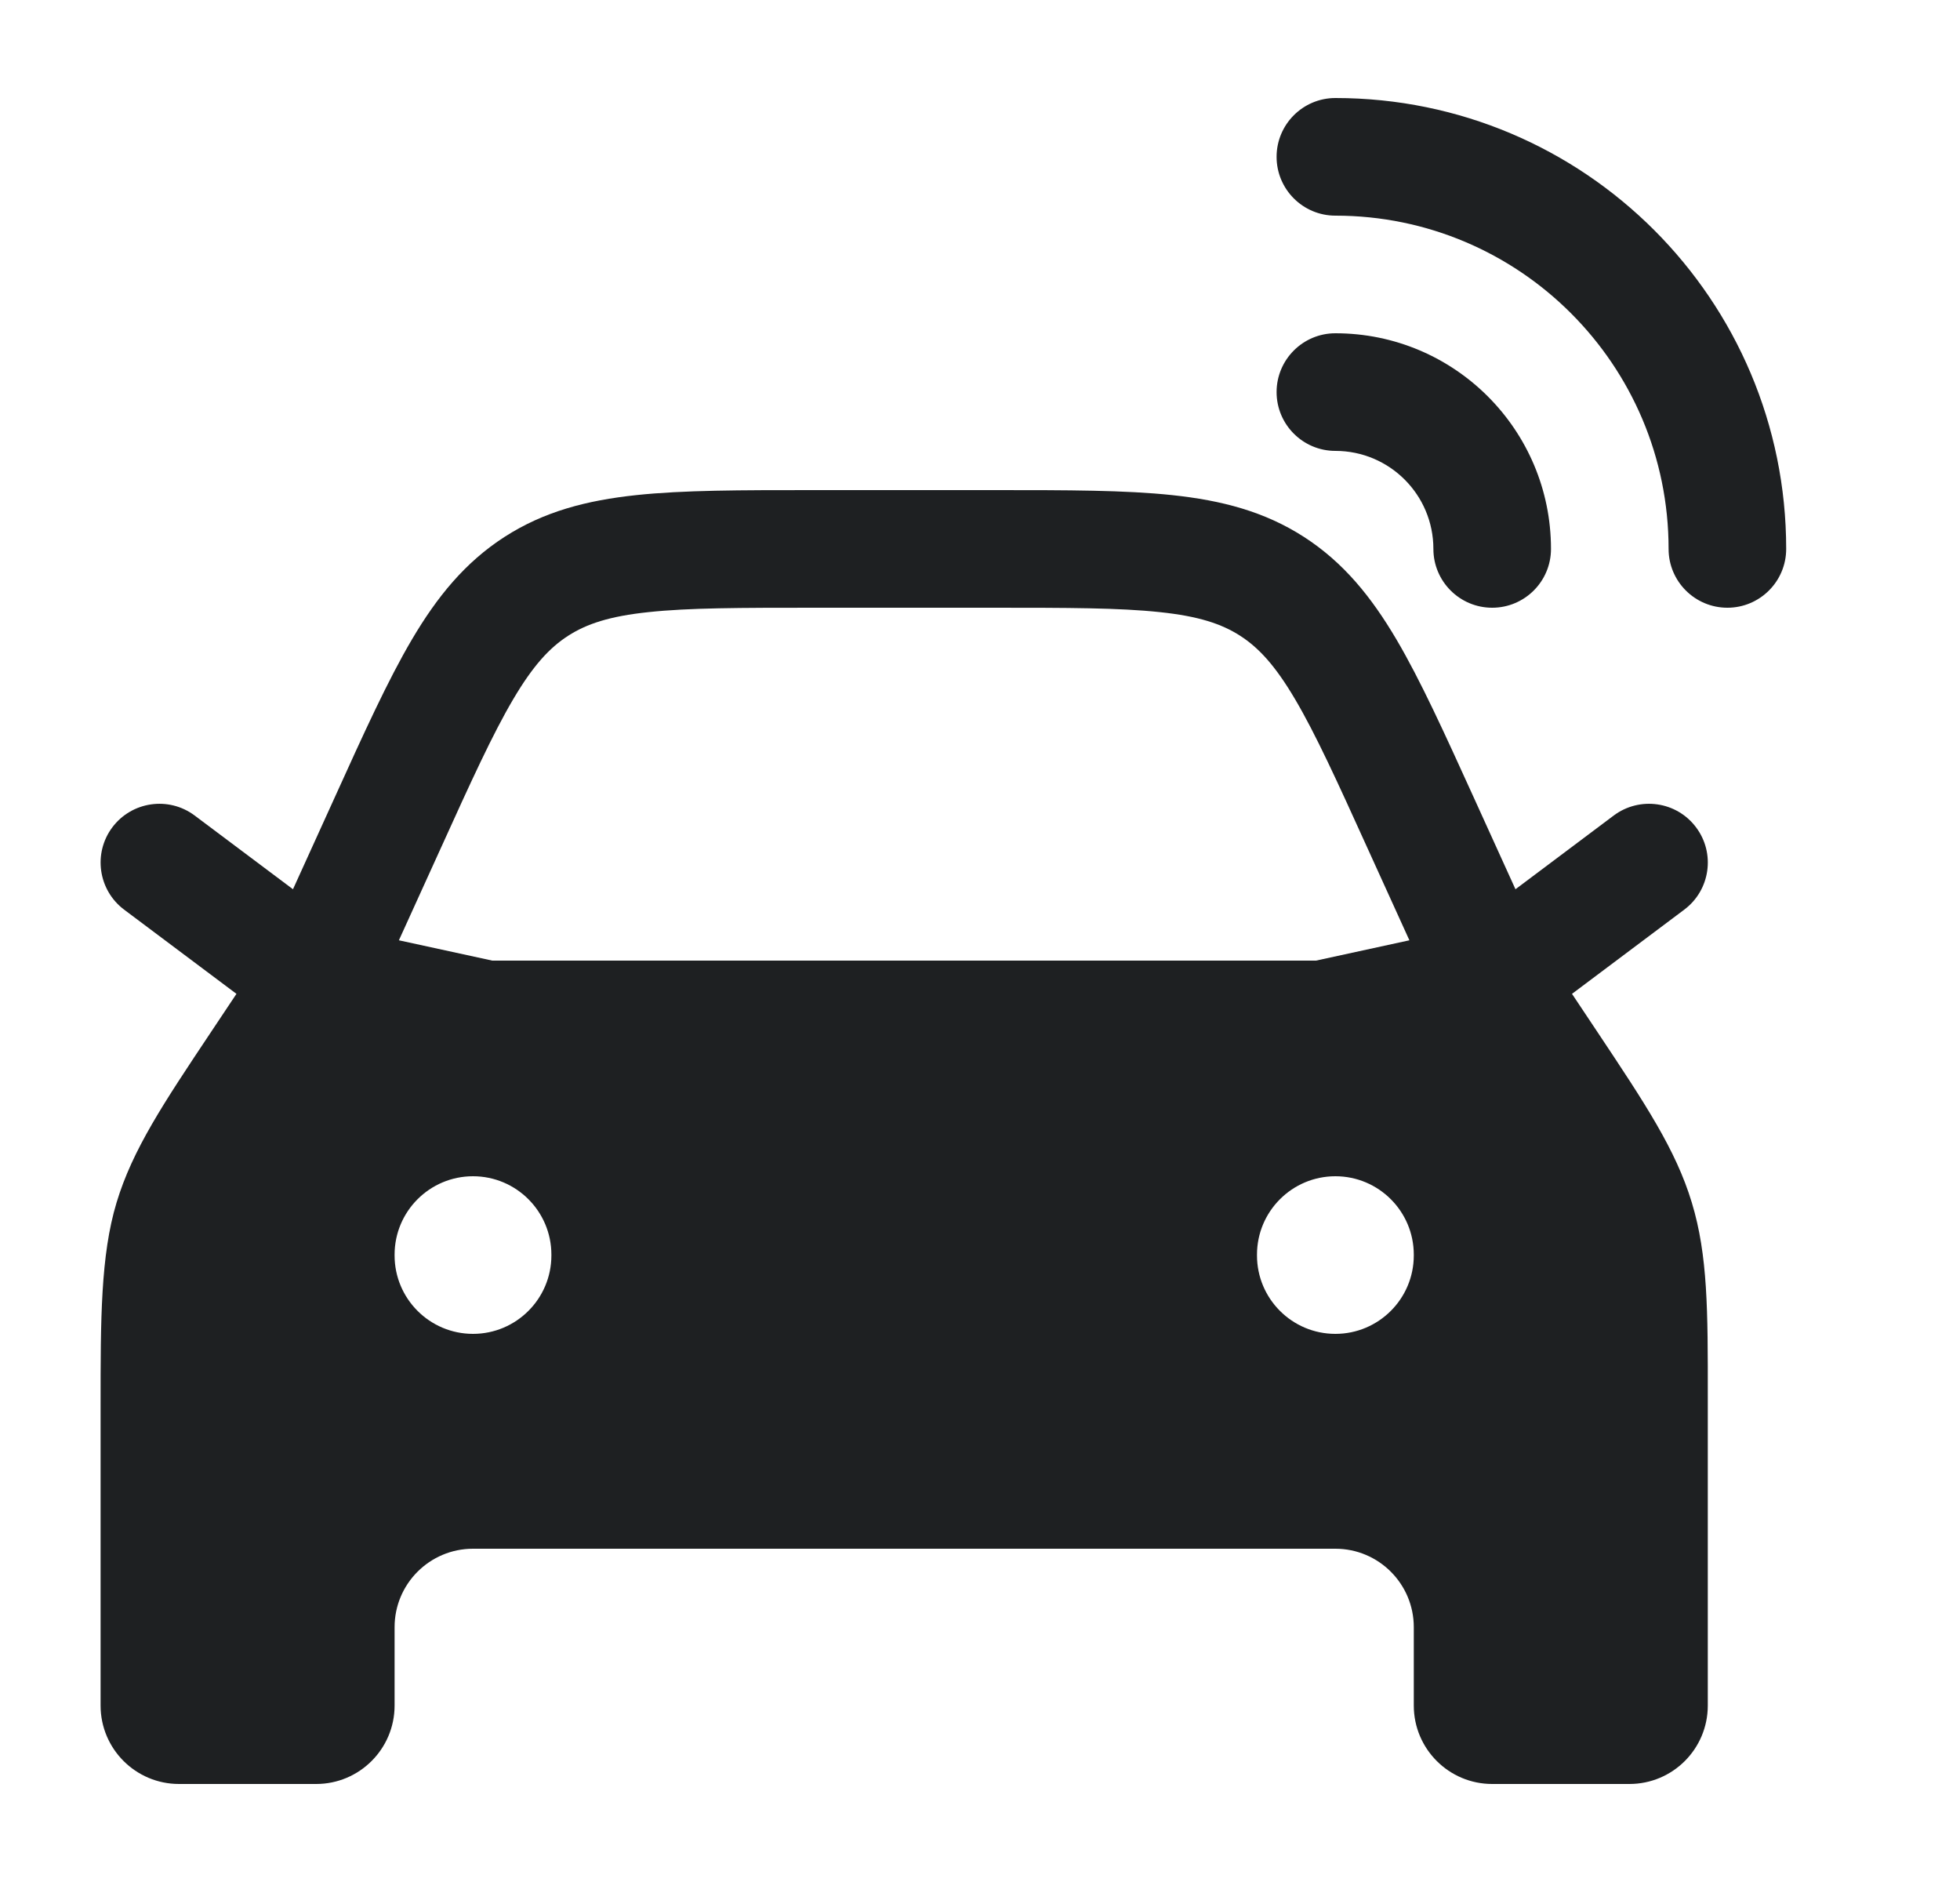 <svg width="25" height="24" viewBox="0 0 25 24" fill="none" xmlns="http://www.w3.org/2000/svg">
<path fill-rule="evenodd" clip-rule="evenodd" d="M12.71 6.25H10.356C9.453 6.25 8.716 6.25 8.114 6.314C7.486 6.381 6.939 6.522 6.435 6.847C5.931 7.172 5.575 7.611 5.254 8.155C4.947 8.676 4.642 9.347 4.269 10.17L3.737 11.34L2.483 10.4C2.152 10.152 1.682 10.219 1.433 10.55C1.185 10.881 1.252 11.351 1.583 11.6L3.016 12.674L2.69 13.163C2.083 14.073 1.691 14.66 1.487 15.335C1.283 16.009 1.283 16.829 1.283 17.922V21.75C1.283 22.302 1.731 22.75 2.283 22.75H4.033C4.585 22.75 5.033 22.302 5.033 21.75V20.75C5.033 20.198 5.481 19.75 6.033 19.75H17.033C17.585 19.75 18.033 20.198 18.033 20.75V21.75C18.033 22.302 18.481 22.75 19.033 22.75H20.783C21.336 22.75 21.783 22.302 21.783 21.75V17.808C21.784 16.715 21.784 16.009 21.579 15.335C21.375 14.66 20.983 14.073 20.377 13.163L20.051 12.674L21.483 11.6C21.815 11.351 21.882 10.881 21.633 10.55C21.385 10.219 20.915 10.152 20.583 10.4L19.33 11.34L18.798 10.17C18.424 9.348 18.119 8.676 17.812 8.155C17.491 7.611 17.136 7.172 16.632 6.847C16.128 6.522 15.581 6.381 14.952 6.314C14.351 6.25 13.614 6.25 12.71 6.25ZM6.279 12.25L5.088 11.991L5.617 10.828C6.011 9.959 6.284 9.361 6.546 8.917C6.799 8.488 7.009 8.261 7.246 8.108C7.484 7.955 7.777 7.858 8.272 7.806C8.785 7.751 9.442 7.75 10.396 7.75H12.669C13.623 7.75 14.28 7.751 14.793 7.806C15.288 7.858 15.581 7.955 15.819 8.108C16.056 8.261 16.266 8.488 16.519 8.917C16.781 9.361 17.054 9.959 17.448 10.828L17.977 11.991L16.786 12.25H6.279ZM17.033 15C17.585 15 18.033 15.448 18.033 16V16.01C18.033 16.562 17.585 17.01 17.033 17.01C16.481 17.01 16.033 16.562 16.033 16.01V16C16.033 15.448 16.481 15 17.033 15ZM7.033 16C7.033 15.448 6.585 15 6.033 15C5.481 15 5.033 15.448 5.033 16V16.01C5.033 16.562 5.481 17.01 6.033 17.01C6.585 17.01 7.033 16.562 7.033 16.01V16Z" fill="#1E2022"/>
<path fill-rule="evenodd" clip-rule="evenodd" d="M16.283 5C16.283 4.586 16.619 4.25 17.033 4.25C18.552 4.25 19.783 5.481 19.783 7C19.783 7.414 19.447 7.75 19.033 7.75C18.619 7.75 18.283 7.414 18.283 7C18.283 6.31 17.724 5.75 17.033 5.75C16.619 5.75 16.283 5.414 16.283 5Z" fill="#1E2022"/>
<path fill-rule="evenodd" clip-rule="evenodd" d="M16.283 2C16.283 1.586 16.619 1.25 17.033 1.25C20.209 1.25 22.783 3.824 22.783 7C22.783 7.414 22.447 7.75 22.033 7.75C21.619 7.75 21.283 7.414 21.283 7C21.283 4.653 19.38 2.75 17.033 2.75C16.619 2.75 16.283 2.414 16.283 2Z" fill="#1E2022"/>
</svg>
